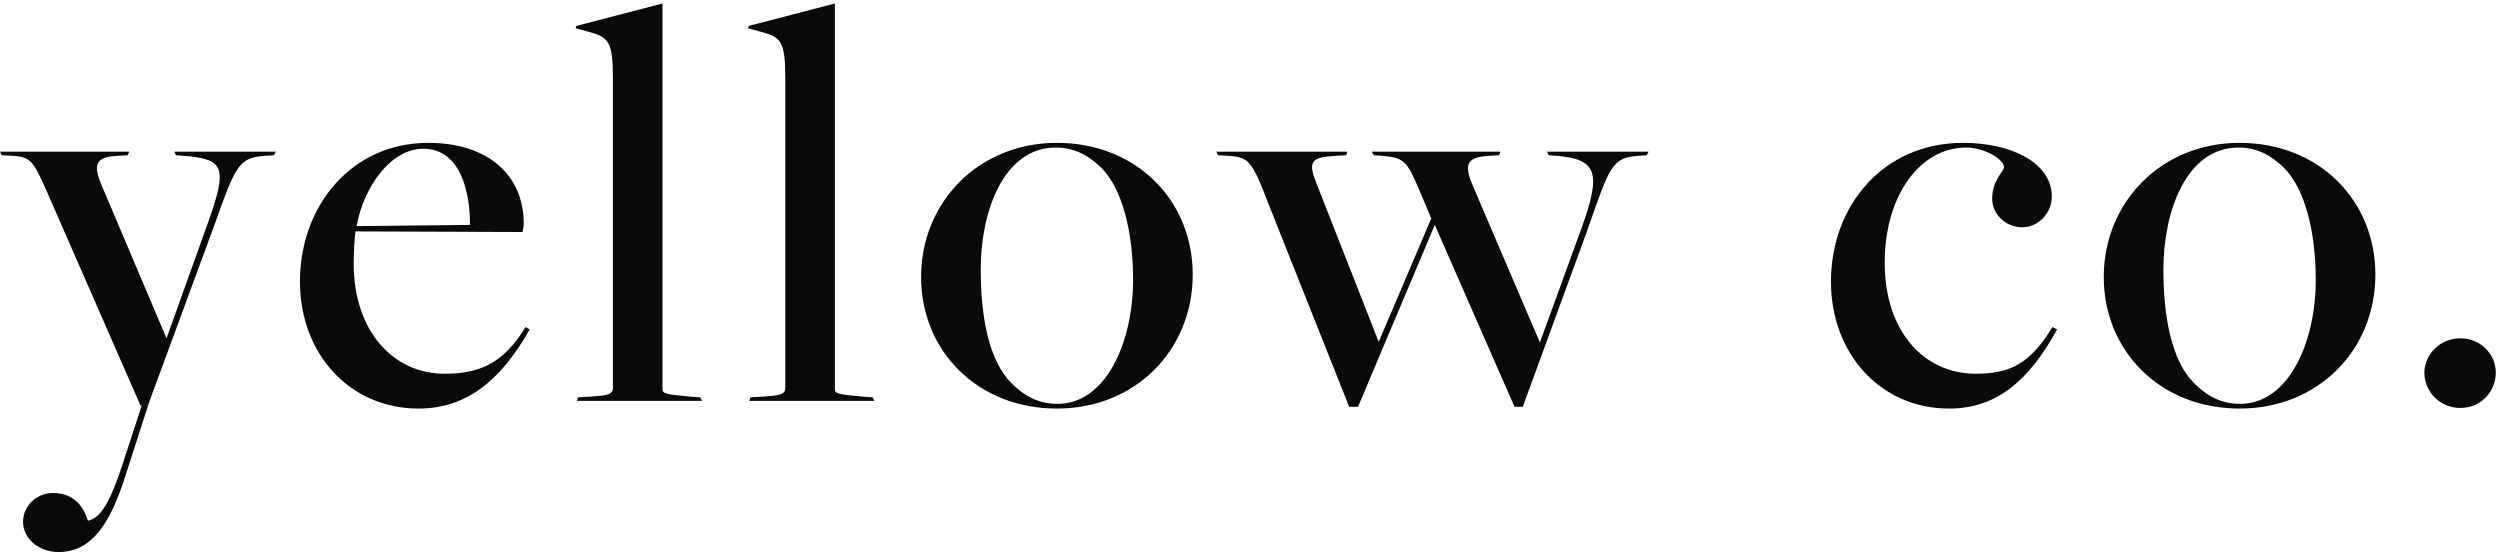 <svg width="317" height="70" viewBox="0 0 317 70" fill="none" xmlns="http://www.w3.org/2000/svg">
<path fill-rule="evenodd" clip-rule="evenodd" d="M2.92 66.182C2.92 64.086 4.717 62.514 6.663 62.514C9.359 62.514 10.557 64.16 11.156 66.031C12.953 65.658 14.151 63.037 15.424 59.219L17.97 51.432H17.82L5.989 24.402C4.267 20.508 3.968 19.91 1.646 19.759L0.224 19.684L0 19.235H16.397L16.173 19.684L14.899 19.759C12.054 19.91 11.755 20.882 12.953 23.653L21.114 42.896L26.43 28.071C28.901 21.107 28.377 20.208 23.36 19.759L22.312 19.684L22.088 19.235H34.966L34.741 19.684L33.618 19.759C30.174 19.984 29.875 21.033 27.029 28.969L18.943 50.908L16.022 59.967C14.001 66.48 11.605 70 7.412 70C5.016 70 2.92 68.353 2.92 66.182" fill="#0A0B09"/>
<path fill-rule="evenodd" clip-rule="evenodd" d="M59.597 28.52C59.597 23.728 58.1 18.861 53.682 18.861C49.564 18.861 46.12 23.653 45.221 28.669L59.597 28.52ZM38.034 35.707C38.034 26.049 44.623 18.112 54.282 18.112C61.919 18.112 66.411 22.23 66.411 28.369C66.411 28.744 66.337 28.894 66.262 29.418L45.072 29.343C44.923 30.392 44.847 32.338 44.847 33.387C44.847 41.998 49.864 47.389 56.378 47.389C60.646 47.389 63.791 46.189 66.636 41.473L67.16 41.773C63.566 48.137 59.224 51.807 53.084 51.807C44.323 51.807 38.034 44.842 38.034 35.707V35.707Z" fill="#0A0B09"/>
<path fill-rule="evenodd" clip-rule="evenodd" d="M73.297 50.383L74.569 50.309C76.89 50.158 77.715 50.084 77.715 49.185V9.875C77.715 5.309 77.19 4.709 74.644 4.036L72.997 3.586L73.072 3.287L84.004 0.442V49.336C84.004 49.934 84.453 50.01 87.748 50.309L88.796 50.383L89.02 50.832H73.147L73.297 50.383" fill="#0A0B09"/>
<path fill-rule="evenodd" clip-rule="evenodd" d="M95.157 50.383L96.43 50.309C98.751 50.158 99.575 50.084 99.575 49.185V9.875C99.575 5.309 99.051 4.709 96.505 4.036L94.857 3.586L94.933 3.287L105.864 0.442V49.336C105.864 49.934 106.313 50.01 109.608 50.309L110.656 50.383L110.881 50.832H95.008L95.157 50.383" fill="#0A0B09"/>
<path fill-rule="evenodd" clip-rule="evenodd" d="M143.675 35.482C143.675 29.643 142.402 24.027 139.632 21.257C138.209 19.91 136.486 18.711 133.866 18.711C127.277 18.711 124.357 26.797 124.357 34.135C124.357 40.275 125.405 45.74 128.251 48.586C129.897 50.234 131.694 51.207 134.091 51.207C140.23 51.207 143.675 43.42 143.675 35.482ZM116.795 35.109C116.795 25.674 124.057 18.112 134.015 18.112C144.049 18.112 151.237 25.375 151.237 34.809C151.237 44.392 143.974 51.807 134.015 51.807C123.982 51.807 116.795 44.543 116.795 35.109V35.109Z" fill="#0A0B09"/>
<path fill-rule="evenodd" clip-rule="evenodd" d="M160.742 25.6C158.796 20.508 158.347 19.91 155.801 19.759L154.453 19.684L154.228 19.235H170.85L170.701 19.684L169.428 19.759C166.432 19.91 165.759 20.359 166.882 23.128L174.819 43.346L181.484 27.696L179.836 23.802C178.413 20.433 177.964 19.984 175.268 19.759L174.22 19.684L173.921 19.235H190.244L190.094 19.684L188.821 19.759C186.05 19.91 185.676 20.808 186.575 23.128L195.26 43.42L200.577 28.819C203.047 21.931 202.523 20.208 197.432 19.759L196.383 19.684L196.159 19.235H209.037L208.813 19.684L207.764 19.759C204.32 19.984 204.095 21.182 201.25 29.268L193.089 51.582H192.04L181.933 28.52L172.198 51.582H171.075L160.742 25.6" fill="#0A0B09"/>
<path fill-rule="evenodd" clip-rule="evenodd" d="M232.167 35.707C232.167 26.123 238.756 18.112 248.939 18.112C254.929 18.112 260.17 20.583 260.17 24.926C260.17 27.022 258.449 28.819 256.426 28.819C254.255 28.819 252.608 27.097 252.608 25.225C252.608 22.754 254.106 21.781 254.106 21.182C254.106 20.208 251.634 18.711 249.314 18.711C243.473 18.711 238.981 24.776 238.981 33.312C238.981 42.072 243.997 47.389 250.511 47.389C254.78 47.389 257.4 46.189 260.245 41.473L260.844 41.773C257.326 48.137 253.282 51.807 247.142 51.807C238.456 51.807 232.167 44.842 232.167 35.707" fill="#0A0B09"/>
<path fill-rule="evenodd" clip-rule="evenodd" d="M293.637 35.482C293.637 29.643 292.365 24.027 289.594 21.257C288.171 19.91 286.449 18.711 283.828 18.711C277.24 18.711 274.32 26.797 274.32 34.135C274.32 40.275 275.368 45.74 278.213 48.586C279.86 50.234 281.657 51.207 284.053 51.207C290.193 51.207 293.637 43.42 293.637 35.482ZM266.757 35.109C266.757 25.674 274.02 18.112 283.978 18.112C294.011 18.112 301.2 25.375 301.2 34.809C301.2 44.392 293.937 51.807 283.978 51.807C273.945 51.807 266.757 44.543 266.757 35.109V35.109Z" fill="#0A0B09"/>
<path fill-rule="evenodd" clip-rule="evenodd" d="M307.41 47.238C307.41 44.992 309.357 42.896 311.977 42.896C314.598 42.896 316.47 44.992 316.47 47.238C316.47 49.635 314.598 51.73 311.977 51.73C309.357 51.73 307.41 49.635 307.41 47.238" fill="#0A0B09"/>
</svg>

